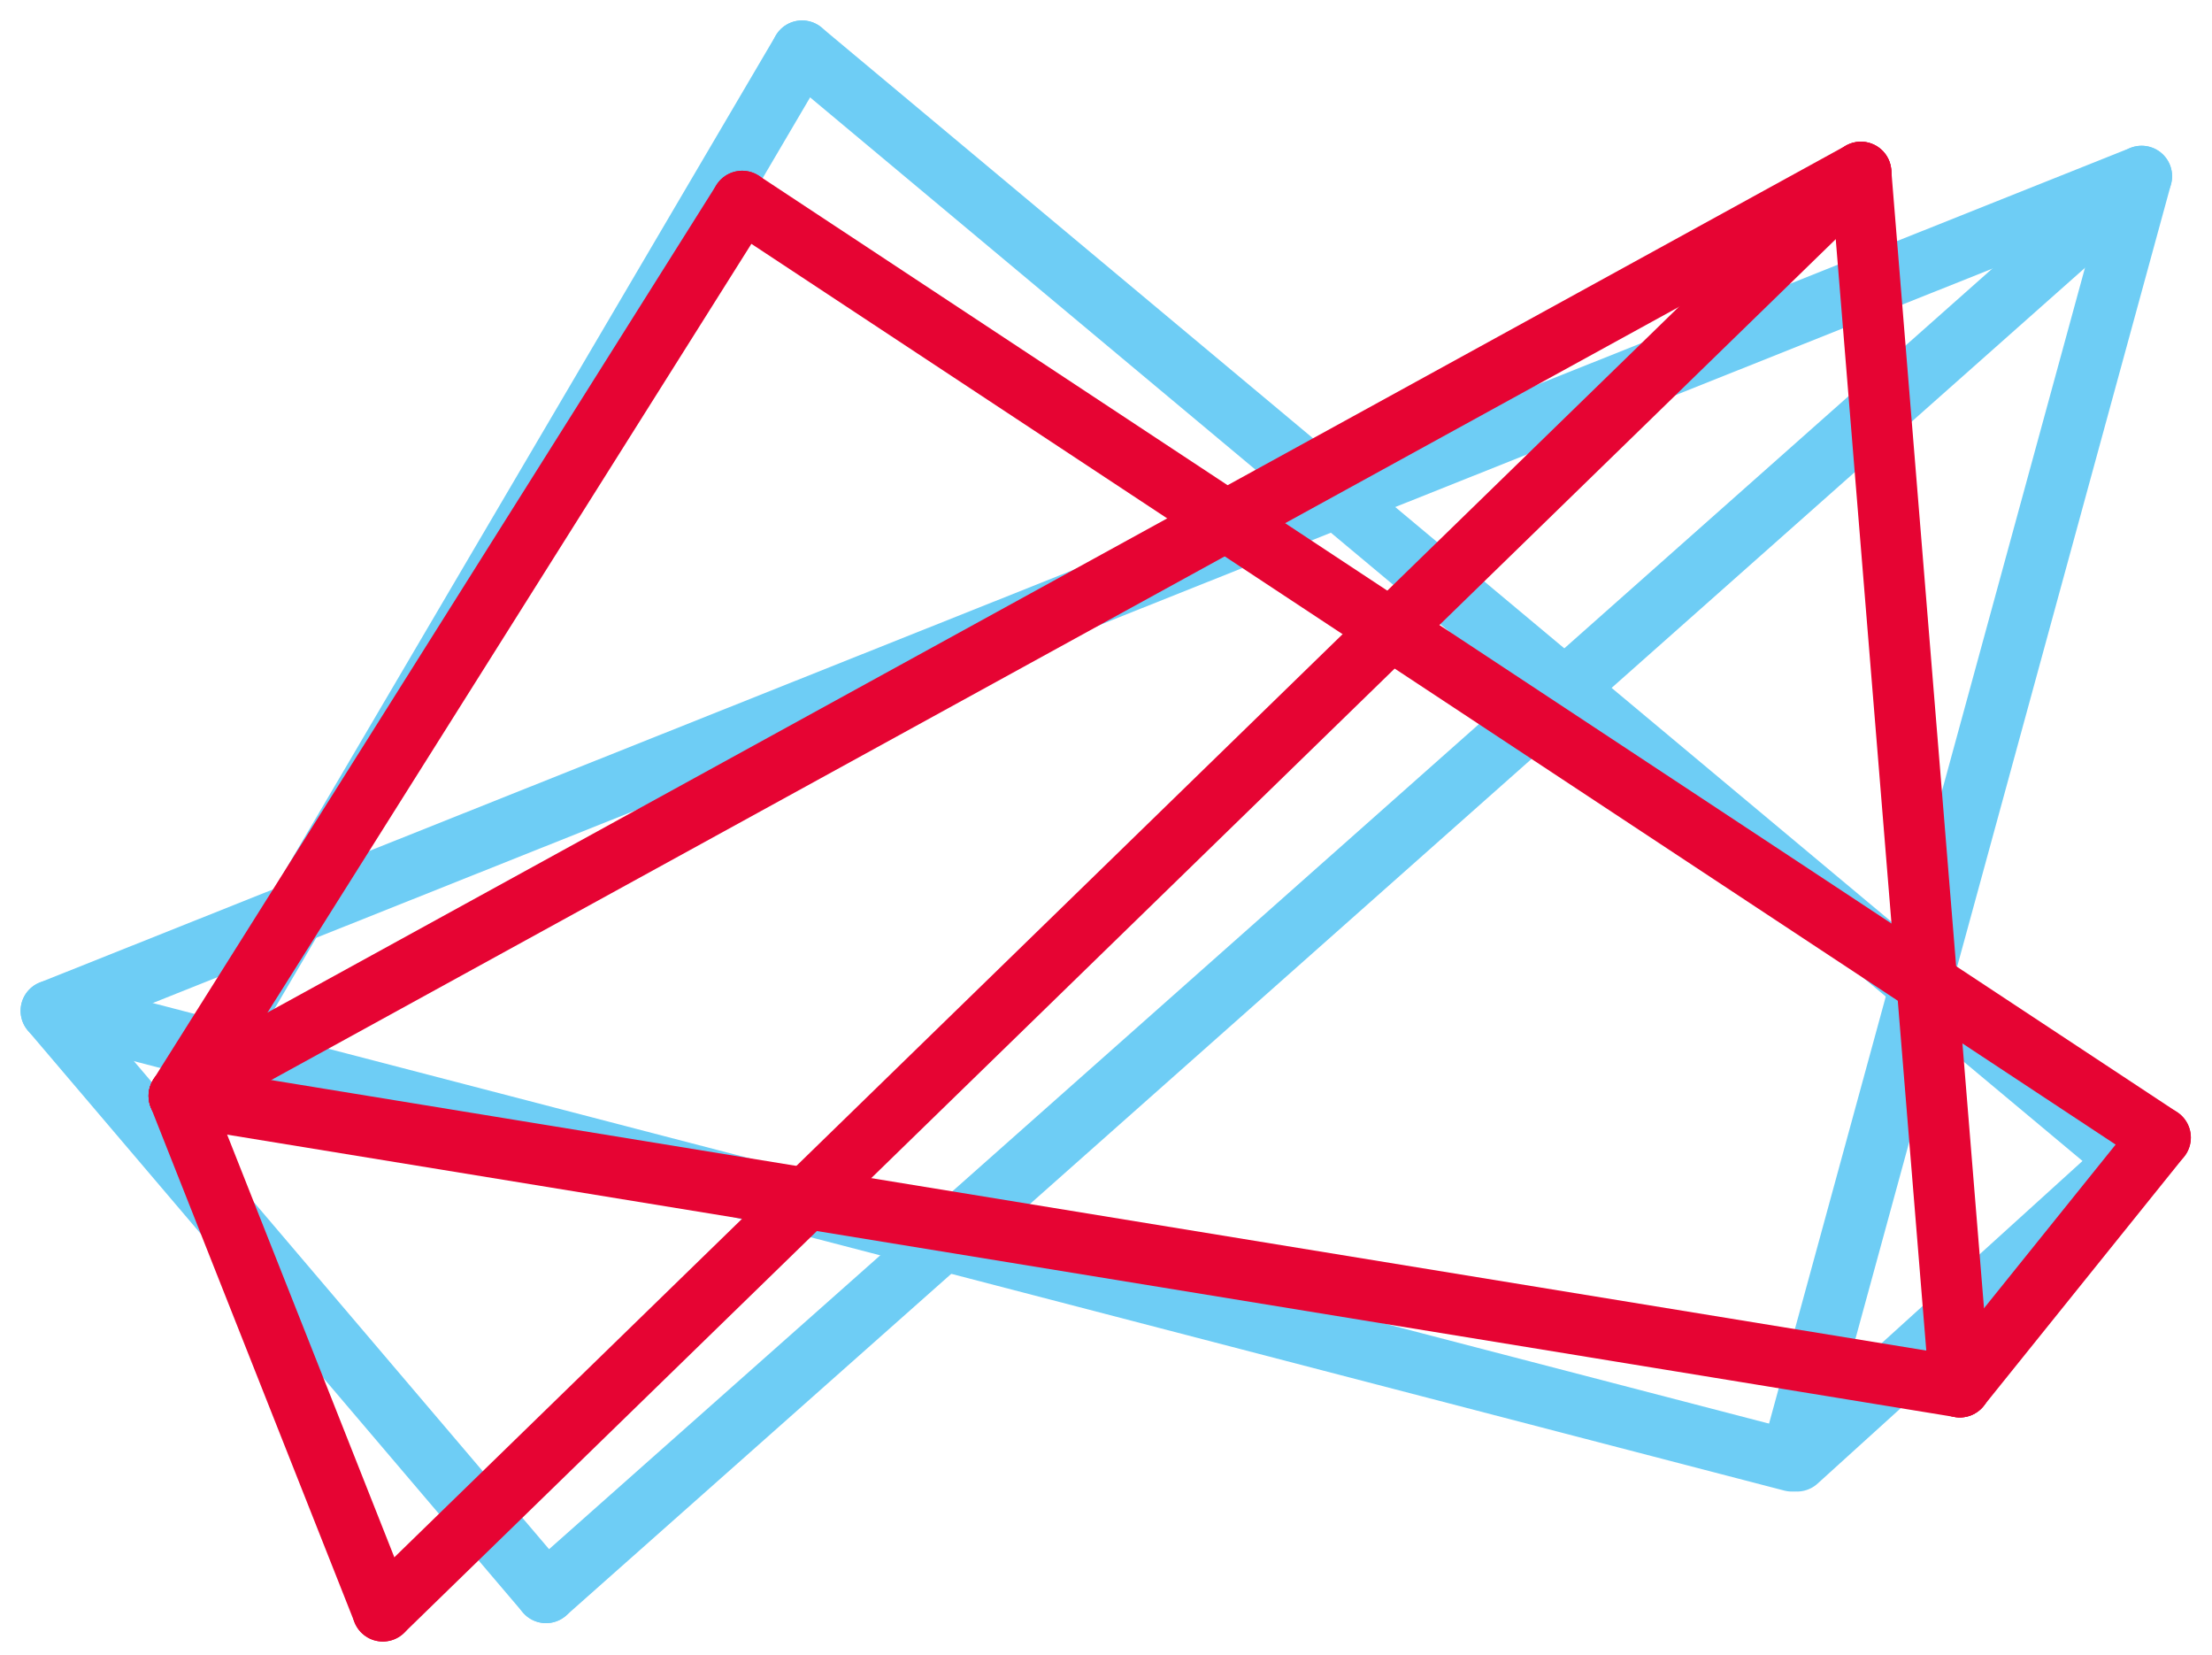 <svg viewBox="0 0 254 190" version="1.1" xmlns="http://www.w3.org/2000/svg" xmlns:xlink="http://www.w3.org/1999/xlink"><g stroke="none" stroke-width="1" fill="none" fill-rule="evenodd" transform="translate(-1875, -2479)" stroke-linecap="round" stroke-linejoin="round"><g transform="translate(1875, 2478)" fill="#000000" fill-rule="nonzero" stroke-width="7"><g id="logo" transform="translate(128.5, 100.5) rotate(4) translate(-128.5, -100.5) translate(7, 9)"><path d="M0.317,116.554 L61.672,179.221" stroke="#6ECDF5"></path><path d="M61.672,179.221 L232.546,4.877" stroke="#6ECDF5"></path><path d="M0.317,116.554 L233.101,4.235" stroke="#6ECDF5"></path><path d="M1.511,116.47 L203.327,154.172" stroke="#6ECDF5"></path><path d="M233.101,4.235 L203.285,153.572" stroke="#6ECDF5"></path><path d="M203.924,154.13 L239.526,116.999" stroke="#6ECDF5"></path><path d="M239.526,116.999 L78.654,0.614" stroke="#6ECDF5"></path><path d="M16.312,125.946 L78.654,0.614" stroke="#6ECDF5"></path><path d="M15.657,125.273 L43.126,182.635" stroke="#E60433"></path><path d="M43.126,182.635 L200.91,6.02" stroke="#E60433"></path><path d="M15.657,125.273 L200.91,6.02" stroke="#E60433"></path><path d="M15.657,125.273 L221.975,144.34" stroke="#E60433"></path><path d="M200.91,6.02 L221.975,144.34" stroke="#E60433"></path><path d="M221.975,144.34 L242.949,114.177" stroke="#E60433"></path><path d="M242.949,114.177 L73,18.307" stroke="#E60433"></path><path d="M15.657,125.273 L73,18.307" stroke="#E60433"></path></g></g></g></svg>